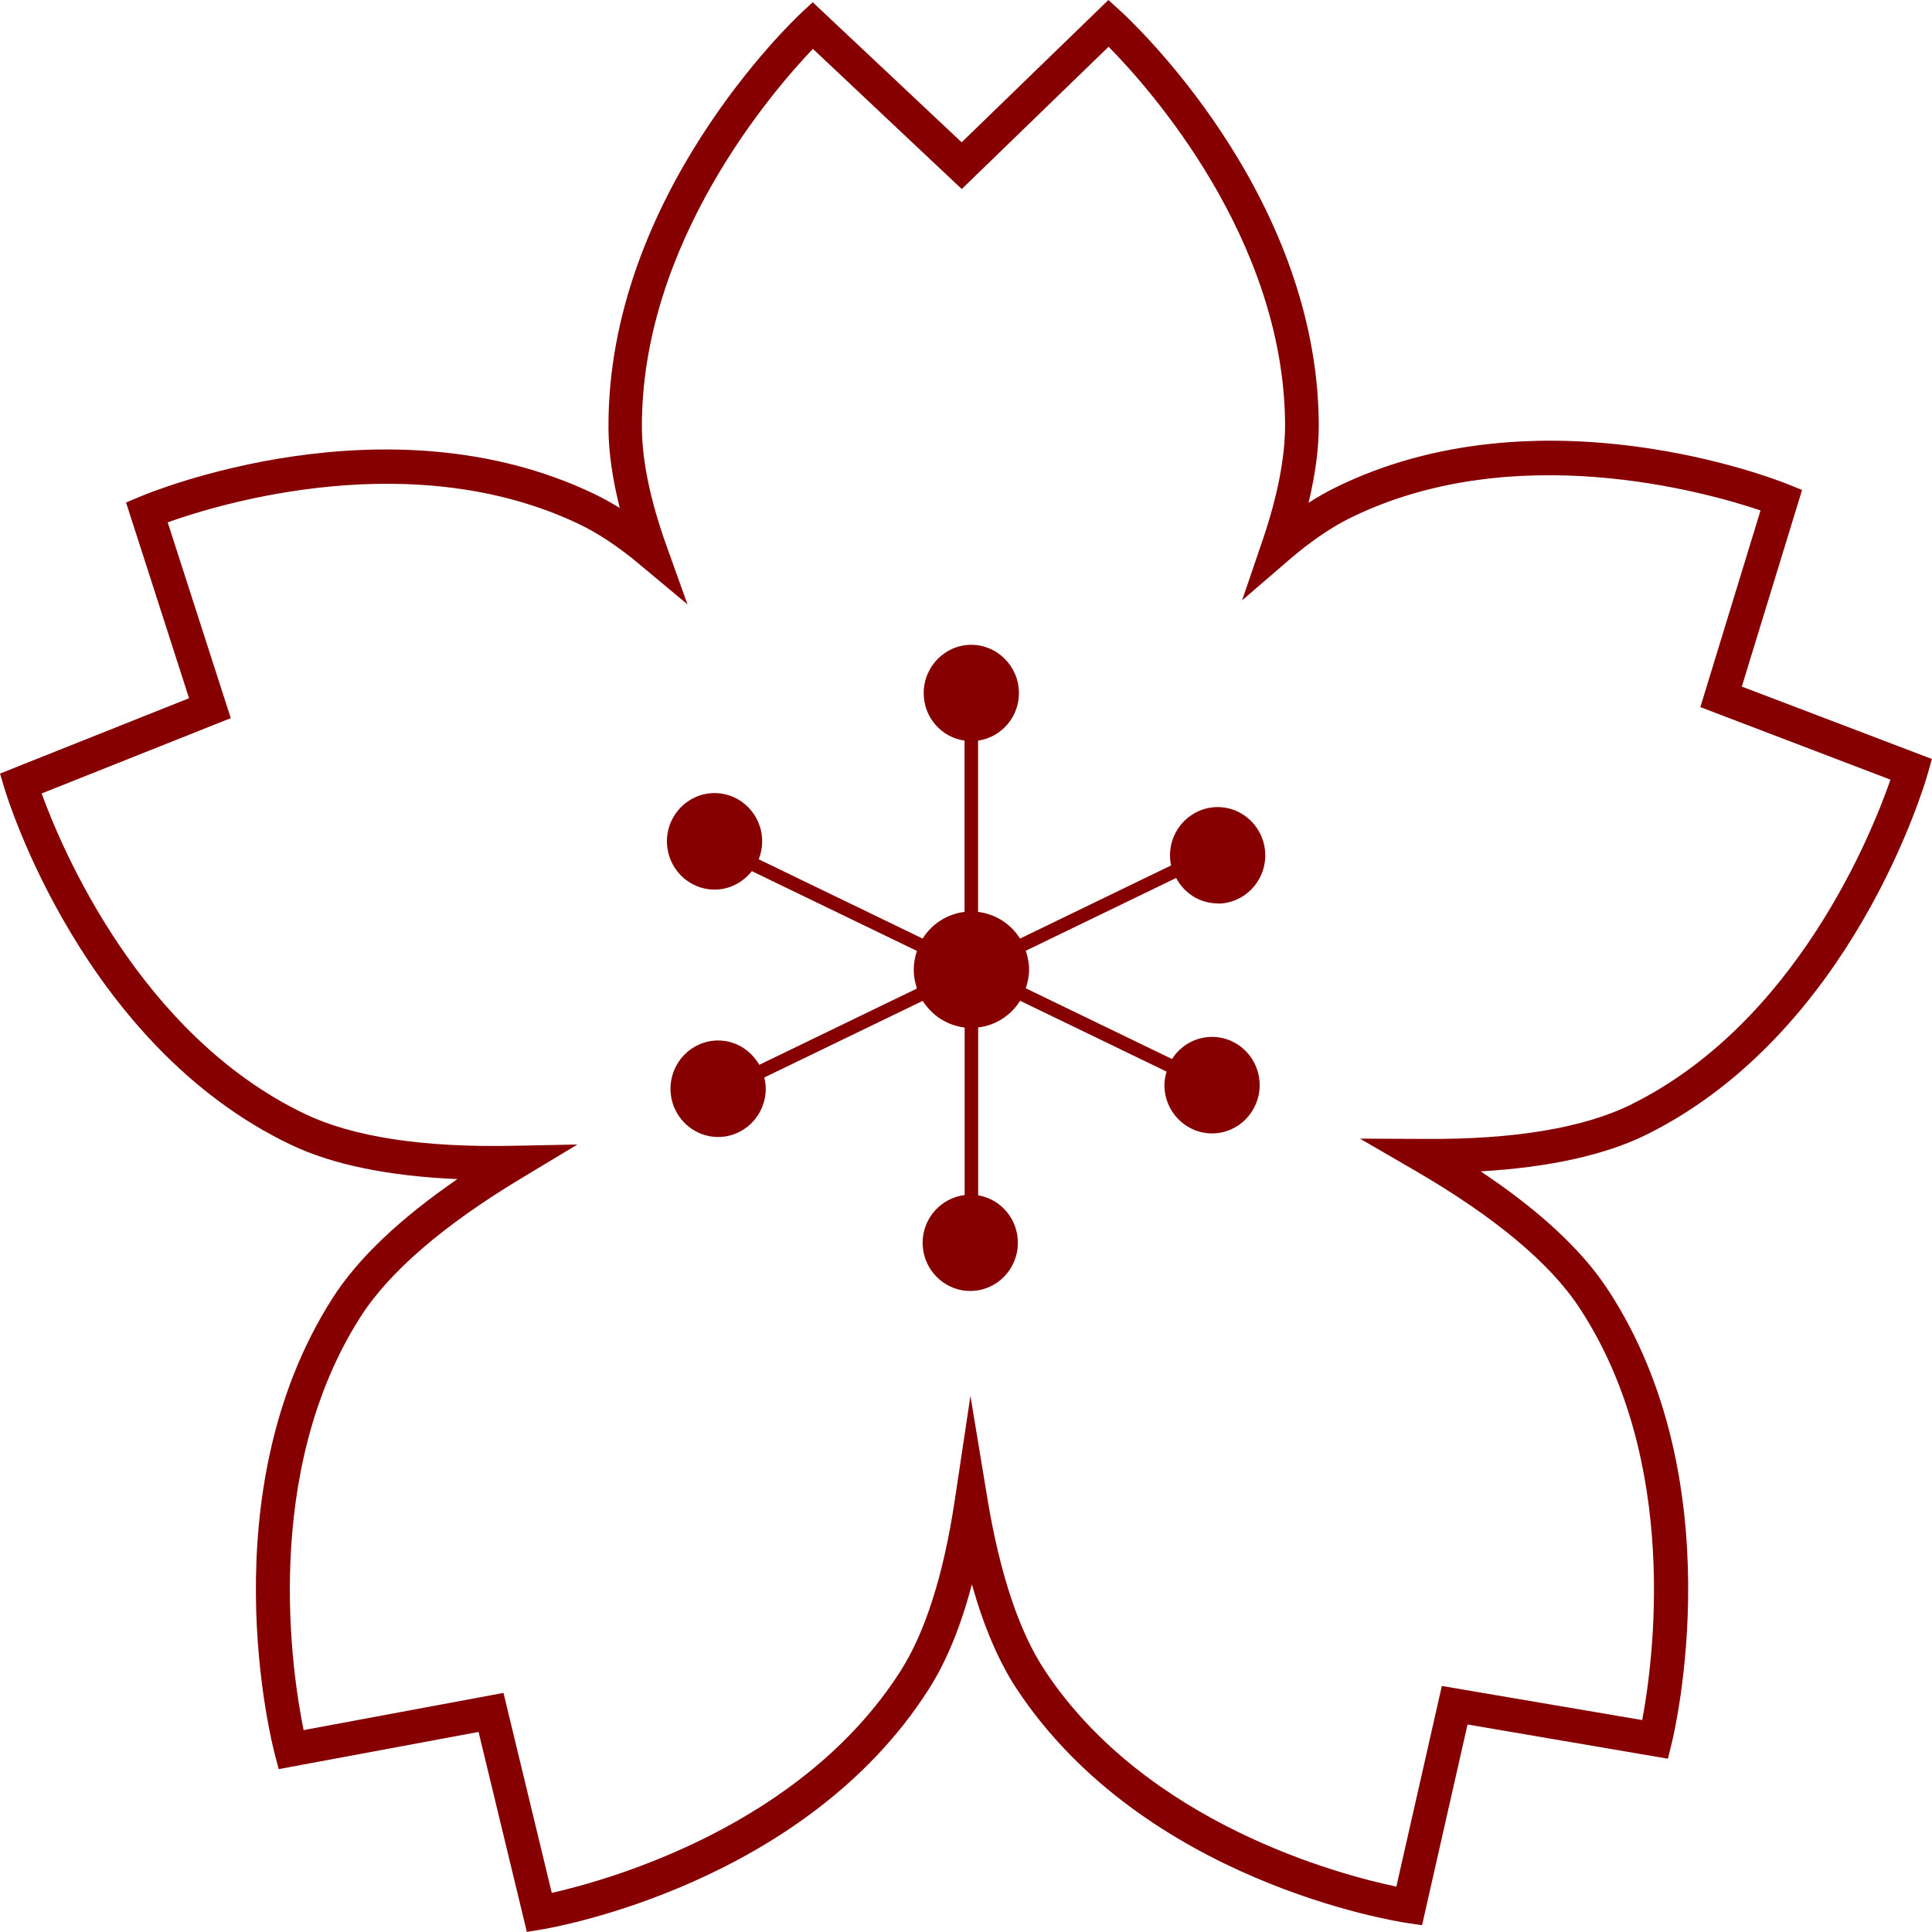 <svg width="20" height="20" viewBox="0 0 20 20" fill="none" xmlns="http://www.w3.org/2000/svg">
<g clip-path="url(#clip0_107_102)">
<path d="M18.031 7.108L18.655 5.072L18.506 5.012C18.403 4.97 15.943 3.996 13.814 5.052C13.726 5.096 13.636 5.147 13.546 5.205C13.618 4.905 13.654 4.631 13.652 4.383C13.634 1.981 11.677 0.184 11.594 0.109L11.474 0L9.955 1.473L8.413 0.023L8.295 0.133C8.213 0.21 6.281 2.036 6.299 4.438C6.301 4.685 6.34 4.96 6.416 5.259C6.324 5.202 6.233 5.152 6.145 5.11C4.001 4.086 1.556 5.096 1.452 5.14L1.305 5.202L1.957 7.228L0 8.008L0.046 8.162C0.079 8.271 0.866 10.826 3.01 11.85C3.441 12.056 4.019 12.175 4.735 12.206C4.136 12.618 3.702 13.031 3.442 13.439C2.154 15.456 2.815 18.048 2.844 18.157L2.885 18.314L4.954 17.929L5.454 19.999L5.612 19.973C5.723 19.955 8.326 19.506 9.613 17.489C9.795 17.205 9.945 16.841 10.061 16.401C10.184 16.839 10.339 17.201 10.524 17.482C11.842 19.48 14.451 19.89 14.562 19.906L14.721 19.93L15.192 17.852L17.266 18.206L17.305 18.048C17.332 17.938 17.956 15.337 16.638 13.34C16.371 12.935 15.931 12.528 15.328 12.126C16.042 12.084 16.618 11.956 17.046 11.745C19.174 10.688 19.924 8.121 19.955 8.013L19.999 7.857L18.03 7.107L18.031 7.108ZM16.894 11.43C16.402 11.674 15.68 11.798 14.738 11.79L14.078 11.787L14.65 12.119C15.472 12.597 16.044 13.073 16.349 13.537C17.401 15.133 17.111 17.22 17 17.806L14.926 17.453L14.455 19.53C13.879 19.41 11.865 18.884 10.813 17.288C10.551 16.89 10.353 16.298 10.225 15.533L10.046 14.45L9.883 15.535C9.767 16.303 9.579 16.896 9.322 17.299C8.293 18.911 6.287 19.465 5.712 19.595L5.212 17.525L3.143 17.91C3.024 17.328 2.702 15.247 3.732 13.632C4.031 13.164 4.596 12.678 5.411 12.189L5.977 11.848L5.319 11.861C4.38 11.881 3.653 11.769 3.158 11.532C1.445 10.713 0.634 8.773 0.431 8.214L2.389 7.434L1.736 5.407C2.291 5.209 4.281 4.607 5.997 5.427C6.194 5.521 6.406 5.662 6.626 5.847L7.117 6.257L6.9 5.651C6.734 5.187 6.648 4.778 6.645 4.435C6.632 2.515 8.006 0.934 8.415 0.506L9.956 1.957L11.476 0.484C11.892 0.905 13.289 2.466 13.303 4.386C13.305 4.729 13.226 5.139 13.066 5.605L12.858 6.215L13.342 5.798C13.56 5.61 13.77 5.466 13.965 5.368C15.666 4.524 17.667 5.096 18.225 5.284L17.602 7.32L19.57 8.071C19.375 8.633 18.593 10.586 16.892 11.43H16.894Z" fill="#860002"/>
<path d="M12.605 9.354C12.877 9.354 13.098 9.13 13.098 8.854C13.098 8.579 12.877 8.355 12.605 8.355C12.333 8.355 12.112 8.579 12.112 8.854C12.112 8.891 12.116 8.925 12.123 8.959L10.559 9.716C10.466 9.566 10.307 9.462 10.125 9.44V7.667C10.364 7.632 10.548 7.426 10.548 7.175C10.548 6.9 10.326 6.675 10.055 6.675C9.783 6.675 9.562 6.9 9.562 7.175C9.562 7.427 9.746 7.633 9.985 7.667V9.44C9.802 9.462 9.645 9.566 9.551 9.716L7.854 8.895C7.878 8.837 7.89 8.775 7.89 8.709C7.89 8.434 7.669 8.21 7.397 8.21C7.125 8.21 6.904 8.434 6.904 8.709C6.904 8.985 7.125 9.209 7.397 9.209C7.554 9.209 7.692 9.133 7.783 9.018L9.492 9.844C9.472 9.905 9.459 9.97 9.459 10.039C9.459 10.107 9.472 10.171 9.492 10.233L7.86 11.023C7.774 10.873 7.617 10.771 7.434 10.771C7.162 10.771 6.941 10.995 6.941 11.271C6.941 11.546 7.162 11.77 7.434 11.77C7.706 11.77 7.927 11.546 7.927 11.271C7.927 11.23 7.921 11.192 7.912 11.154L9.552 10.361C9.646 10.511 9.804 10.615 9.986 10.637V12.371C9.742 12.401 9.551 12.61 9.551 12.865C9.551 13.14 9.772 13.364 10.044 13.364C10.316 13.364 10.537 13.141 10.537 12.865C10.537 12.617 10.359 12.413 10.126 12.374V10.636C10.31 10.615 10.466 10.51 10.56 10.36L12.076 11.093C12.063 11.138 12.054 11.184 12.054 11.233C12.054 11.509 12.275 11.733 12.547 11.733C12.819 11.733 13.04 11.509 13.04 11.233C13.04 10.958 12.82 10.734 12.547 10.734C12.373 10.734 12.22 10.825 12.133 10.963L10.619 10.231C10.639 10.17 10.653 10.105 10.653 10.036C10.653 9.968 10.639 9.904 10.619 9.842L12.175 9.089C12.258 9.245 12.419 9.352 12.606 9.352L12.605 9.354Z" fill="#860002"/>
</g>
<defs>
<clipPath id="clip0_107_102">
<rect width="20" height="20" fill="white"/>
</clipPath>
</defs>
</svg>

